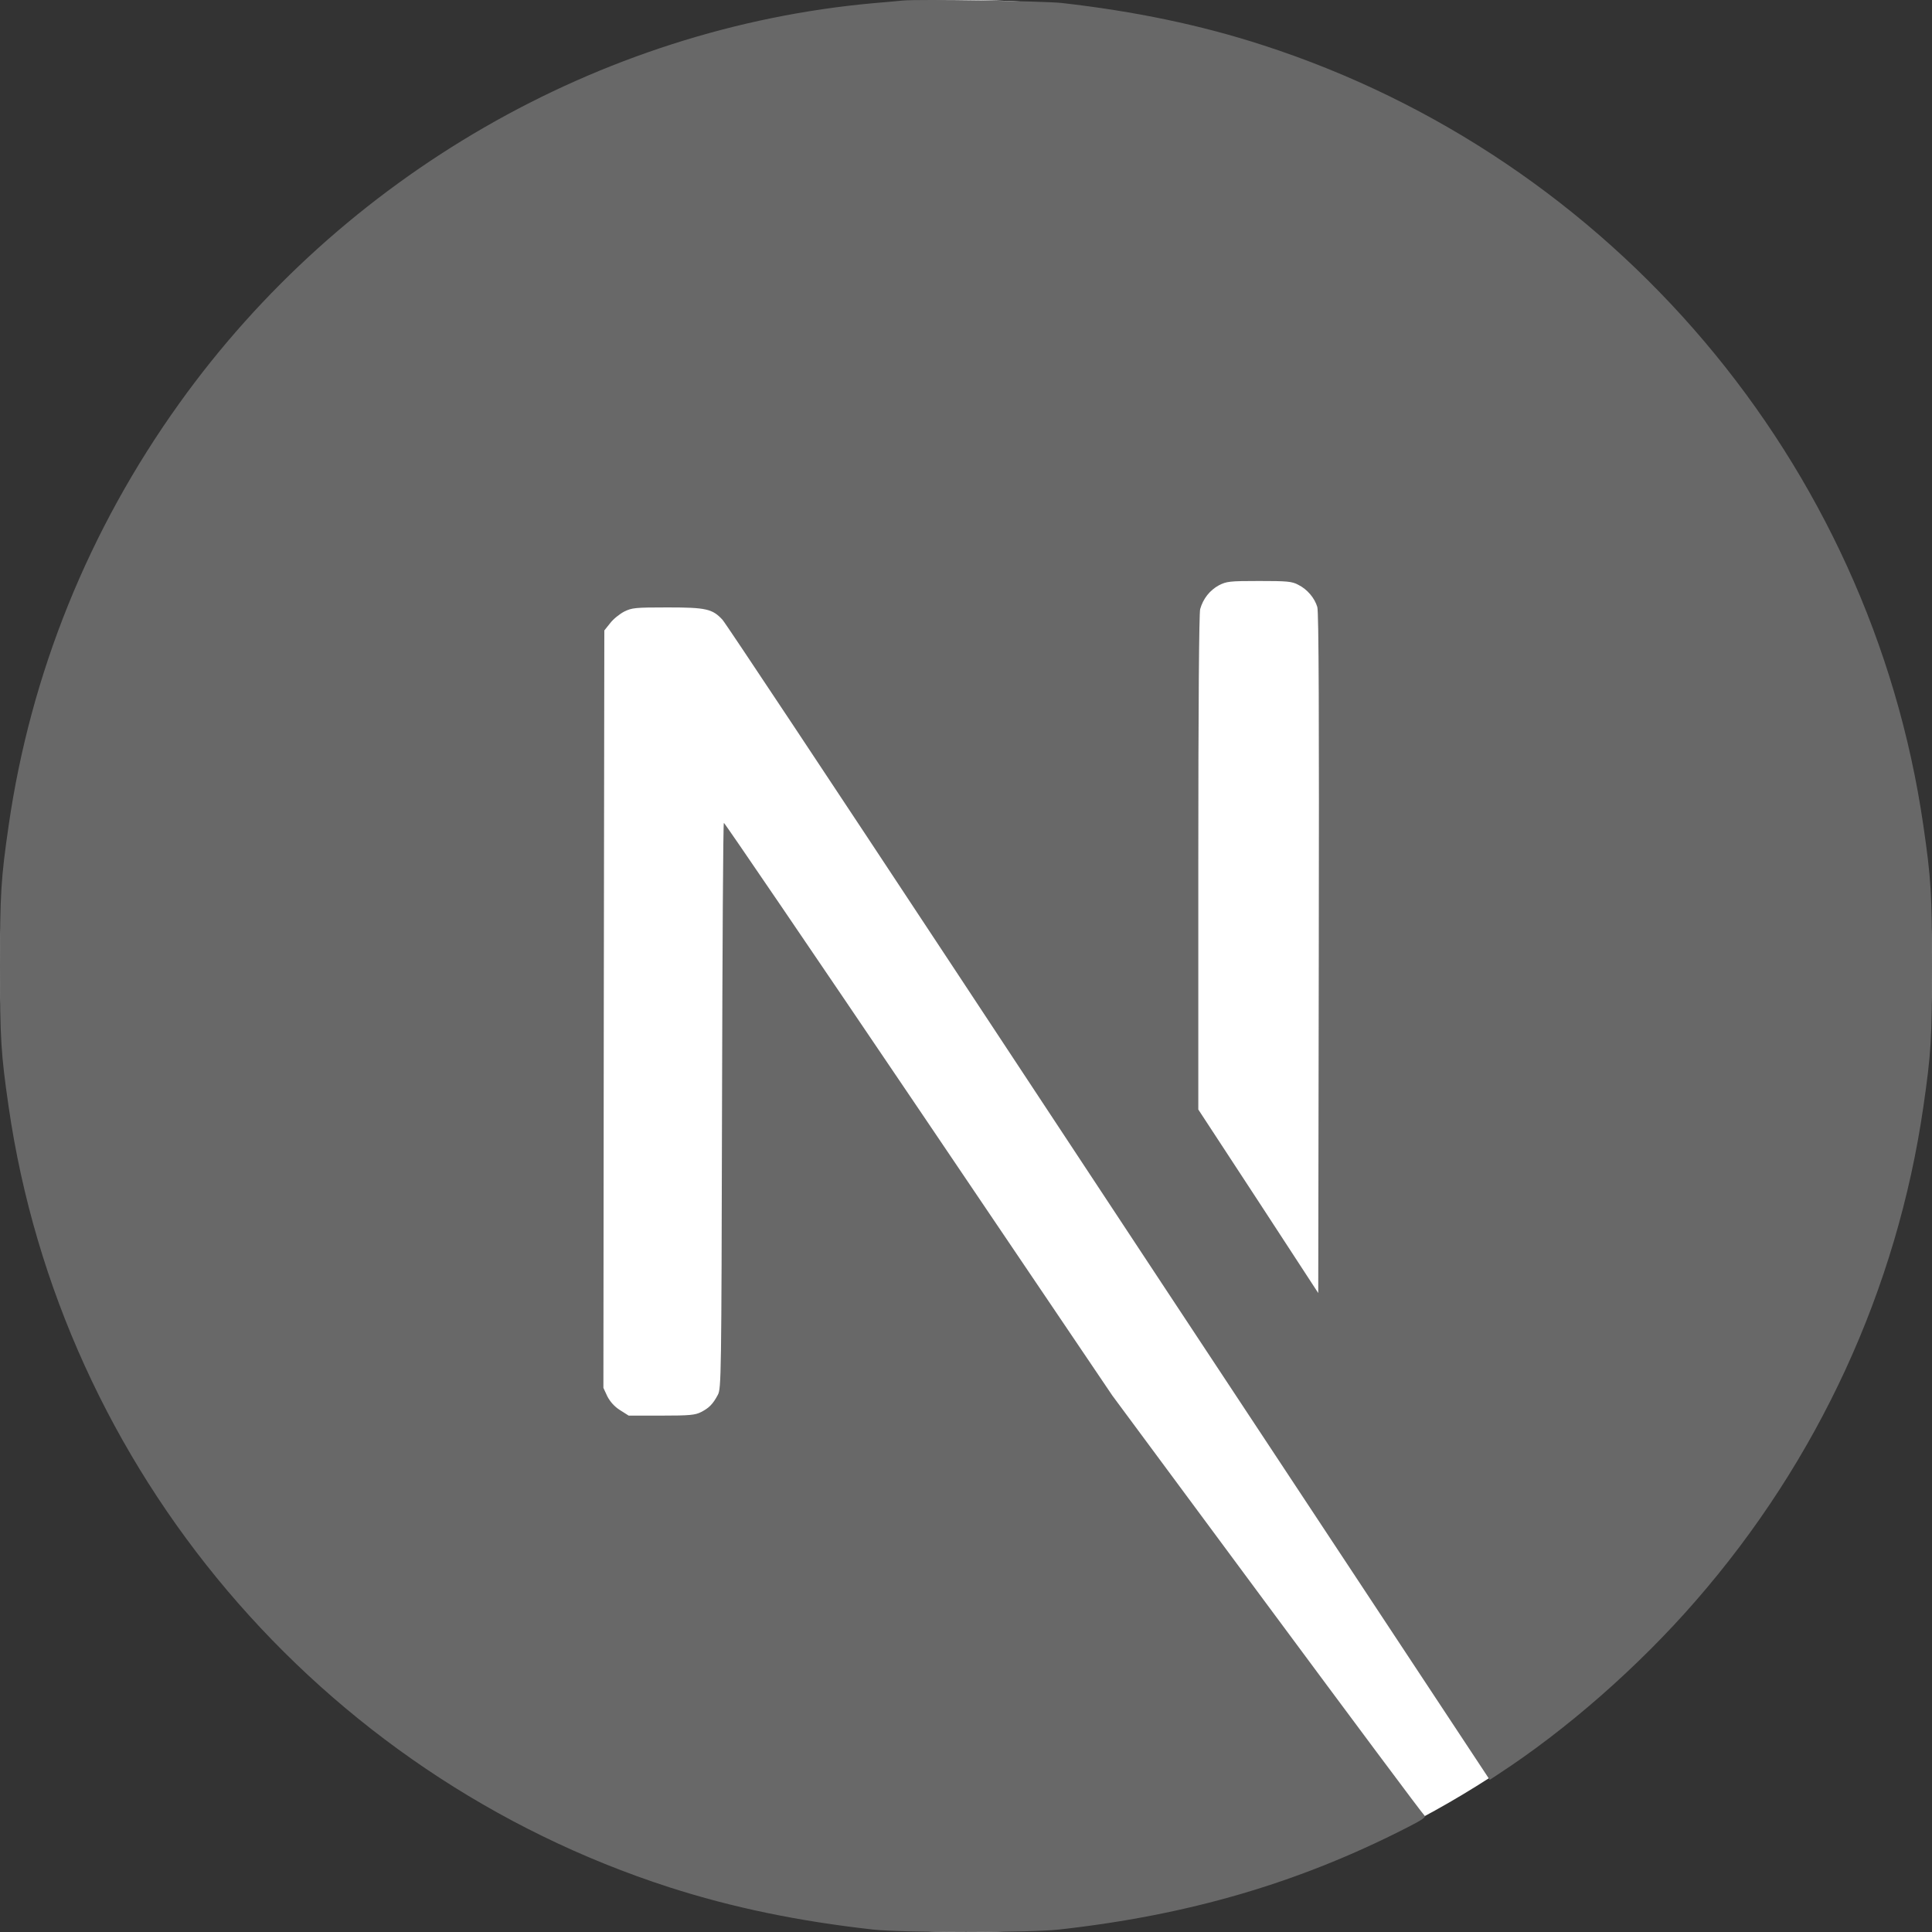 <svg width="25" height="25" viewBox="0 0 25 25" fill="none" xmlns="http://www.w3.org/2000/svg">
<rect x="0" y="0" width="25" height="25" fill="#333333" stroke="none"/>
<circle cx="12.5" cy="12.5" r="12.5" fill="white"/>
<path d="M11.681 0.007C11.628 0.012 11.457 0.029 11.303 0.041C7.752 0.361 4.426 2.277 2.319 5.221C1.146 6.858 0.396 8.715 0.112 10.682C0.012 11.369 0 11.572 0 12.502C0 13.433 0.012 13.636 0.112 14.323C0.792 19.017 4.132 22.96 8.663 24.422C9.475 24.683 10.33 24.861 11.303 24.969C11.681 25.01 13.319 25.01 13.697 24.969C15.376 24.783 16.799 24.368 18.201 23.652C18.416 23.542 18.458 23.513 18.429 23.488C18.409 23.474 17.493 22.244 16.393 20.759L14.394 18.059L11.889 14.352C10.511 12.314 9.377 10.648 9.367 10.648C9.357 10.645 9.348 12.292 9.343 14.303C9.335 17.824 9.333 17.966 9.289 18.049C9.225 18.169 9.176 18.218 9.074 18.271C8.996 18.311 8.927 18.318 8.558 18.318H8.135L8.023 18.247C7.95 18.201 7.896 18.139 7.859 18.069L7.808 17.959L7.813 13.06L7.82 8.158L7.896 8.063C7.935 8.011 8.018 7.945 8.077 7.914C8.177 7.865 8.216 7.86 8.639 7.86C9.137 7.86 9.22 7.879 9.35 8.021C9.387 8.06 10.743 10.103 12.366 12.563C13.988 15.024 16.207 18.384 17.297 20.033L19.277 23.031L19.377 22.965C20.264 22.389 21.202 21.568 21.945 20.712C23.526 18.897 24.546 16.683 24.888 14.323C24.988 13.636 25 13.433 25 12.502C25 11.572 24.988 11.369 24.888 10.682C24.208 5.988 20.867 2.045 16.337 0.583C15.538 0.324 14.687 0.146 13.734 0.038C13.499 0.014 11.884 -0.013 11.681 0.007ZM16.799 7.567C16.916 7.625 17.011 7.738 17.046 7.855C17.065 7.919 17.07 9.277 17.065 12.339L17.058 16.732L16.283 15.544L15.506 14.357V11.163C15.506 9.099 15.516 7.938 15.53 7.882C15.569 7.745 15.655 7.638 15.772 7.574C15.872 7.523 15.909 7.518 16.293 7.518C16.654 7.518 16.718 7.523 16.799 7.567Z" fill="#686868"/>
</svg>
